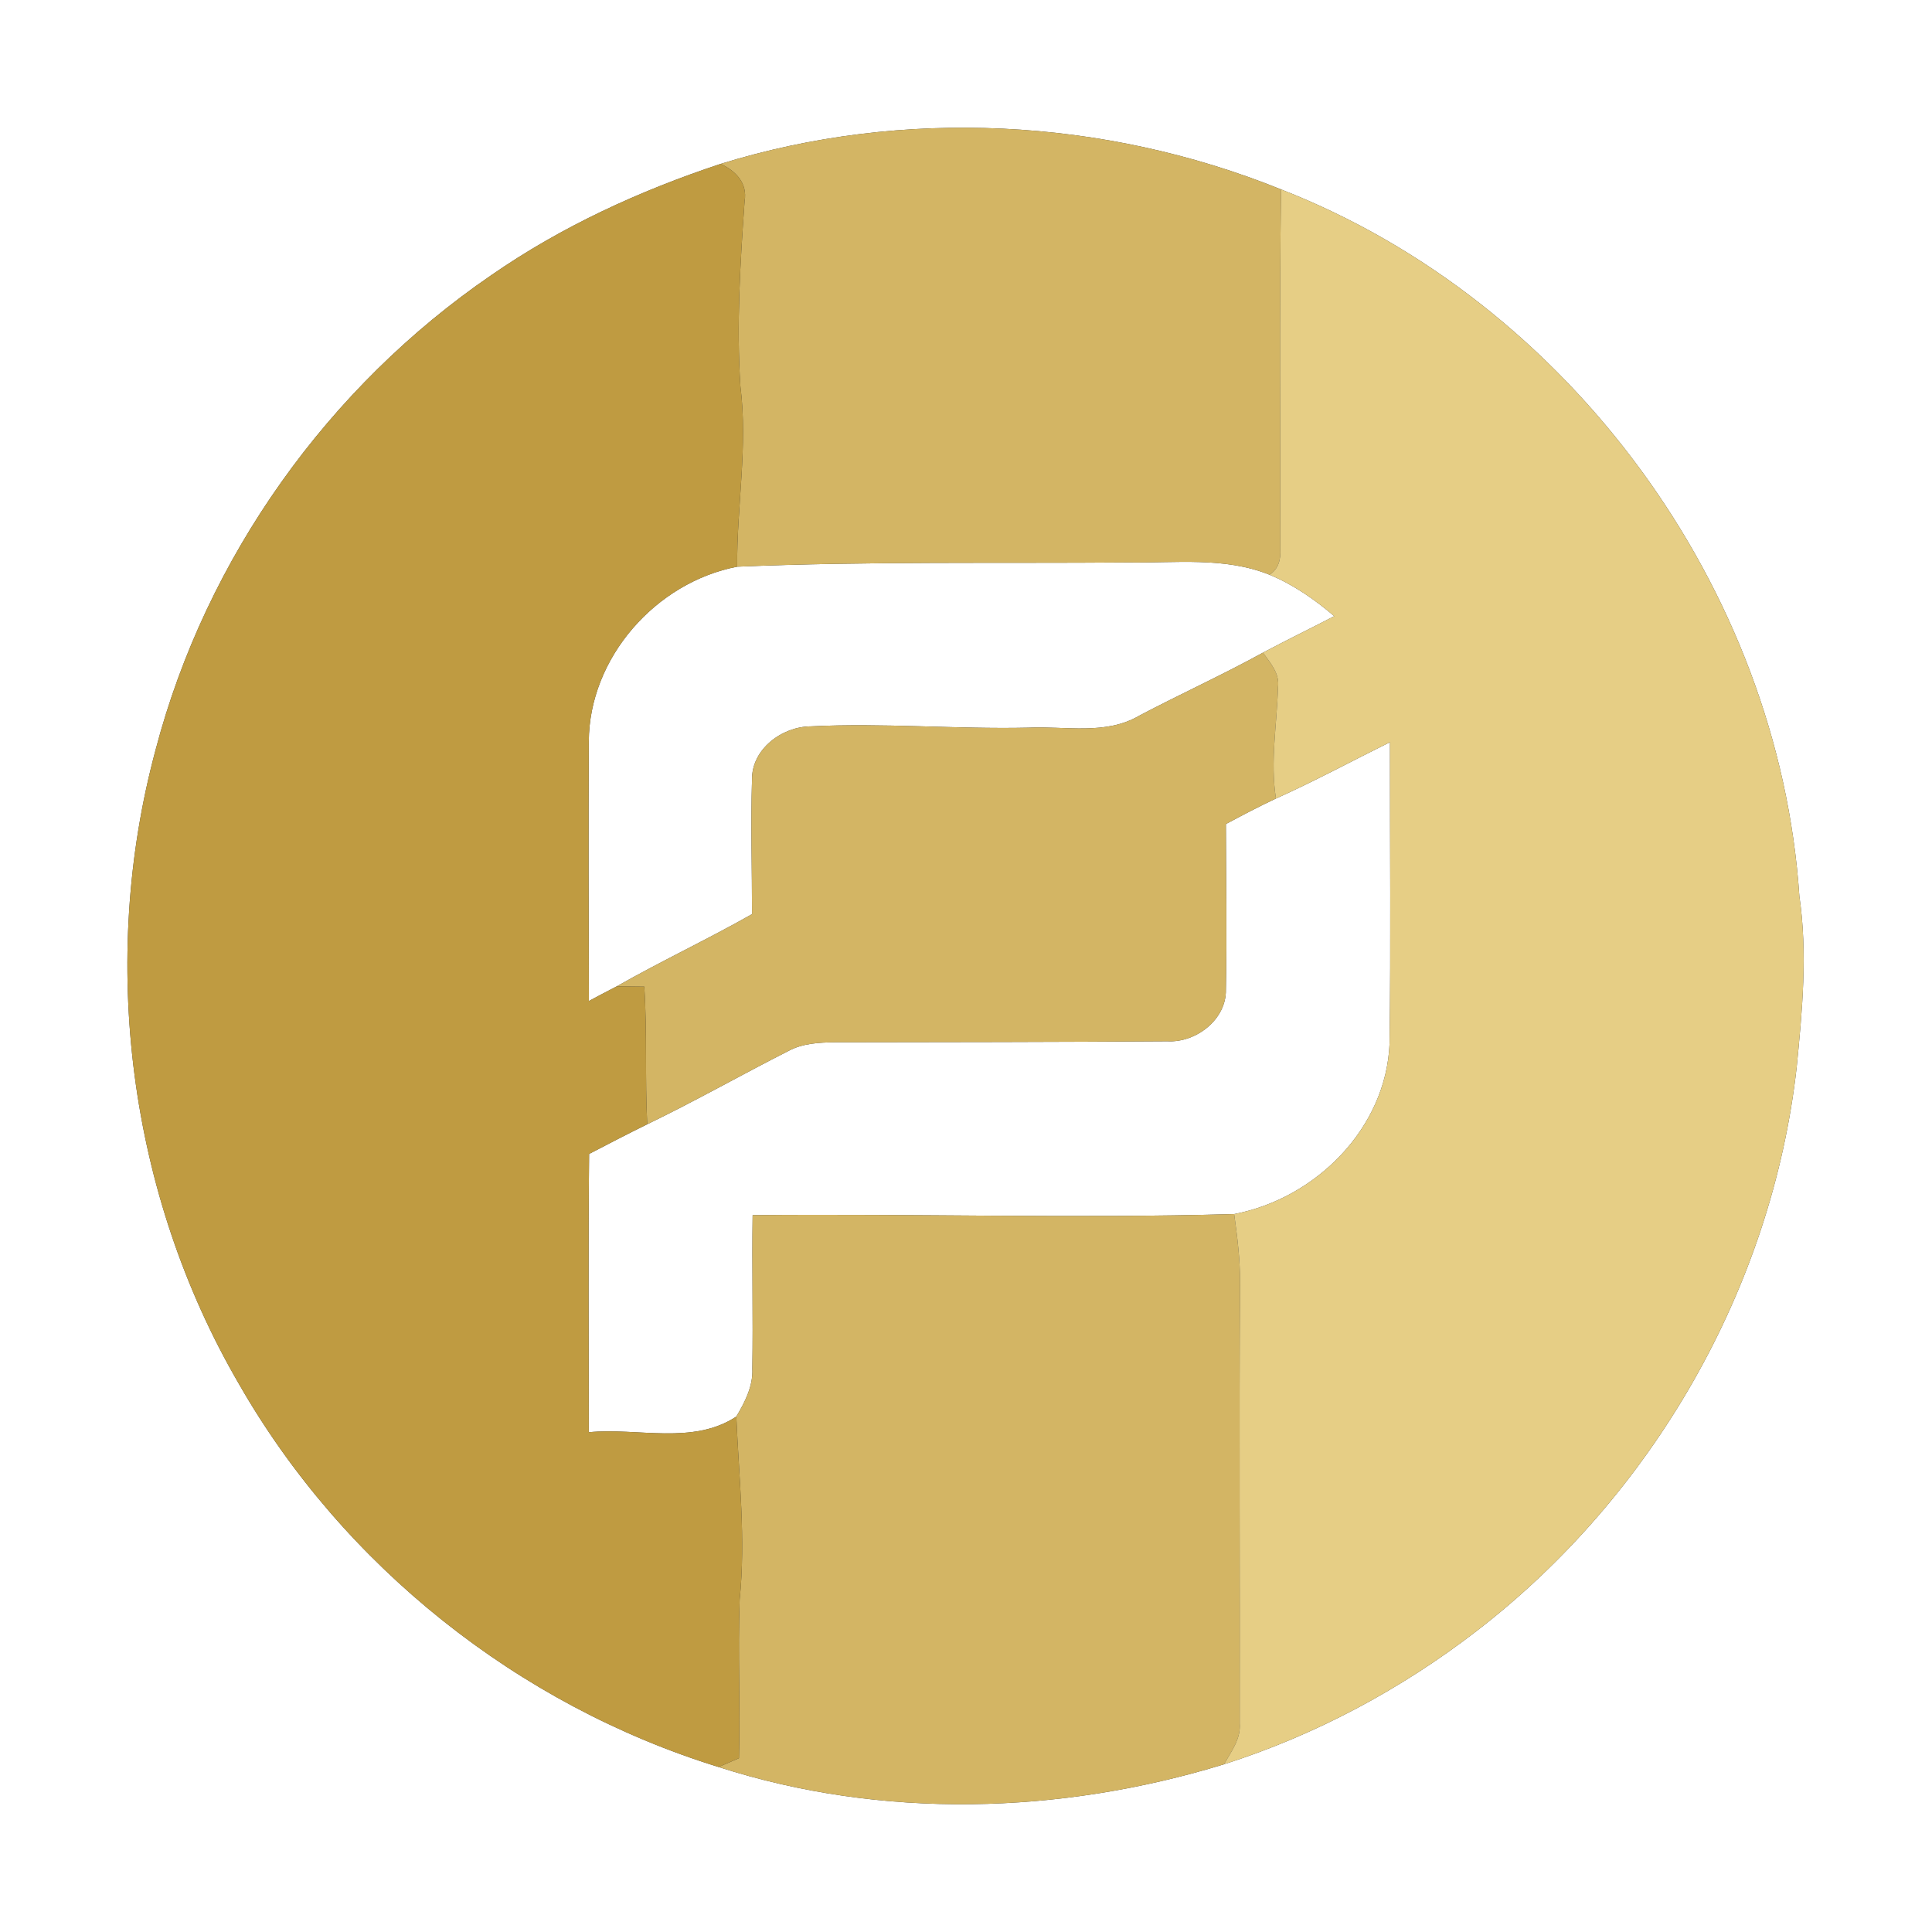 <?xml version="1.0" encoding="UTF-8" ?>
<!DOCTYPE svg PUBLIC "-//W3C//DTD SVG 1.1//EN" "http://www.w3.org/Graphics/SVG/1.1/DTD/svg11.dtd">
<svg width="250pt" height="250pt" viewBox="0 0 250 250" version="1.1" xmlns="http://www.w3.org/2000/svg">
<rect x="0" y="0" width="250" height="250" fill="#333333" stroke="none"/>
<g id="#ffffffff">
<path fill="#ffffff" opacity="1.00" d=" M 0.00 0.00 L 250.00 0.00 L 250.00 250.00 L 0.00 250.00 L 0.00 0.00 M 93.24 21.21 C 82.78 24.67 72.67 29.31 63.60 35.59 C 42.46 50.05 26.67 72.17 20.15 96.97 C 12.76 124.32 16.64 154.54 30.90 179.05 C 44.38 202.63 67.05 220.64 92.98 228.65 C 114.13 235.46 137.24 234.79 158.38 228.30 C 170.18 224.54 181.26 218.62 191.06 211.06 C 213.84 193.53 229.28 166.70 232.49 138.10 C 233.22 130.75 233.91 123.34 232.84 115.98 C 230.18 76.09 202.99 39.04 165.77 24.51 C 142.88 15.26 116.85 13.90 93.24 21.21 Z" />
<path fill="#ffffff" opacity="1.00" d=" M 95.39 73.33 C 112.25 72.62 129.13 72.92 146.00 72.78 C 152.11 72.87 158.45 72.03 164.27 74.37 C 167.36 75.65 170.12 77.57 172.65 79.73 C 169.59 81.32 166.48 82.83 163.43 84.45 C 158.19 87.33 152.75 89.80 147.47 92.58 C 143.10 95.17 137.87 93.93 133.07 94.16 C 123.68 94.37 114.30 93.52 104.92 93.99 C 101.19 94.02 97.25 96.93 97.31 100.89 C 97.13 106.69 97.32 112.49 97.31 118.29 C 91.56 121.55 85.56 124.36 79.81 127.63 C 78.60 128.25 77.40 128.89 76.20 129.53 C 76.16 118.34 76.14 107.15 76.19 95.97 C 76.22 85.13 84.86 75.35 95.39 73.33 Z" />
<path fill="#ffffff" opacity="1.00" d=" M 165.11 103.33 C 170.11 101.08 174.94 98.47 179.86 96.04 C 179.85 109.03 179.98 122.04 179.81 135.03 C 179.37 146.02 170.24 155.09 159.70 157.10 C 138.95 157.69 118.16 157.03 97.39 157.24 C 97.29 163.85 97.46 170.46 97.35 177.08 C 97.47 179.35 96.40 181.41 95.28 183.30 C 89.66 187.02 82.50 184.71 76.19 185.33 C 76.18 173.32 76.11 161.32 76.23 149.32 C 78.73 148.02 81.23 146.72 83.75 145.48 C 89.94 142.49 95.92 139.09 102.05 135.98 C 103.88 135.00 106.00 134.90 108.03 134.87 C 122.38 134.85 136.72 134.84 151.06 134.74 C 154.76 134.95 158.72 131.91 158.63 128.05 C 158.77 120.91 158.64 113.77 158.63 106.63 C 160.77 105.49 162.91 104.35 165.11 103.33 Z" />
</g>
<g id="#d3b564ff">
<path fill="#d3b564" opacity="1.00" d=" M 93.24 21.21 C 116.85 13.90 142.88 15.26 165.77 24.51 C 165.54 40.02 165.68 55.54 165.67 71.05 C 165.75 72.35 165.45 73.64 164.27 74.37 C 158.45 72.03 152.11 72.87 146.00 72.78 C 129.13 72.92 112.25 72.62 95.39 73.33 C 95.33 65.54 96.79 57.77 95.81 50.01 C 95.28 42.01 95.79 34.00 96.35 26.03 C 96.76 23.71 95.19 22.09 93.24 21.21 Z" />
<path fill="#d3b564" opacity="1.00" d=" M 147.47 92.58 C 152.75 89.80 158.19 87.33 163.43 84.45 C 164.39 85.81 165.63 87.16 165.37 88.97 C 165.24 93.76 164.35 98.54 165.11 103.33 C 162.91 104.35 160.77 105.49 158.63 106.63 C 158.64 113.77 158.77 120.91 158.63 128.05 C 158.72 131.91 154.76 134.95 151.06 134.74 C 136.72 134.84 122.38 134.85 108.03 134.87 C 106.00 134.90 103.88 135.00 102.05 135.98 C 95.92 139.09 89.94 142.49 83.75 145.48 C 83.45 139.55 83.76 133.60 83.37 127.67 C 82.48 127.66 80.70 127.64 79.81 127.63 C 85.56 124.36 91.56 121.55 97.31 118.29 C 97.32 112.49 97.13 106.69 97.31 100.89 C 97.25 96.93 101.19 94.02 104.92 93.99 C 114.30 93.52 123.68 94.37 133.07 94.16 C 137.87 93.93 143.10 95.17 147.47 92.58 Z" />
<path fill="#d3b564" opacity="1.00" d=" M 97.39 157.24 C 118.16 157.03 138.95 157.69 159.70 157.10 C 160.11 160.05 160.48 163.01 160.46 165.99 C 160.33 185.00 160.46 204.01 160.42 223.01 C 160.58 225.02 159.32 226.65 158.38 228.30 C 137.24 234.79 114.13 235.46 92.98 228.65 C 93.64 228.37 94.96 227.80 95.62 227.51 C 95.80 220.67 95.46 213.83 95.71 207.00 C 96.52 199.11 95.61 191.19 95.28 183.30 C 96.40 181.41 97.47 179.35 97.35 177.08 C 97.46 170.46 97.29 163.85 97.39 157.24 Z" />
</g>
<g id="#bf9b41ff">
<path fill="#bf9b41" opacity="1.00" d=" M 63.60 35.59 C 72.67 29.31 82.78 24.67 93.24 21.21 C 95.19 22.09 96.76 23.71 96.35 26.03 C 95.79 34.00 95.28 42.01 95.81 50.01 C 96.79 57.77 95.33 65.54 95.39 73.33 C 84.86 75.35 76.22 85.13 76.19 95.97 C 76.14 107.15 76.16 118.34 76.20 129.53 C 77.40 128.89 78.60 128.25 79.81 127.63 C 80.70 127.64 82.48 127.66 83.37 127.67 C 83.76 133.60 83.45 139.55 83.75 145.48 C 81.23 146.72 78.73 148.02 76.23 149.32 C 76.11 161.32 76.18 173.32 76.19 185.33 C 82.50 184.71 89.66 187.02 95.28 183.30 C 95.61 191.19 96.52 199.11 95.71 207.00 C 95.46 213.83 95.80 220.67 95.62 227.51 C 94.96 227.80 93.64 228.37 92.98 228.65 C 67.05 220.64 44.38 202.63 30.90 179.05 C 16.64 154.54 12.76 124.32 20.15 96.97 C 26.67 72.17 42.46 50.05 63.60 35.59 Z" />
</g>
<g id="#e6ce85ff">
<path fill="#e6ce85" opacity="1.00" d=" M 165.77 24.51 C 202.99 39.04 230.18 76.09 232.84 115.98 C 233.91 123.34 233.22 130.75 232.49 138.10 C 229.28 166.70 213.84 193.53 191.06 211.06 C 181.26 218.62 170.18 224.54 158.38 228.30 C 159.32 226.65 160.58 225.02 160.42 223.01 C 160.46 204.01 160.33 185.00 160.46 165.99 C 160.48 163.01 160.11 160.05 159.70 157.10 C 170.24 155.09 179.37 146.02 179.81 135.03 C 179.98 122.04 179.85 109.03 179.86 96.04 C 174.94 98.47 170.11 101.08 165.11 103.33 C 164.35 98.54 165.24 93.76 165.37 88.97 C 165.63 87.16 164.39 85.81 163.43 84.45 C 166.48 82.83 169.59 81.32 172.65 79.73 C 170.12 77.57 167.36 75.65 164.27 74.37 C 165.45 73.64 165.75 72.35 165.67 71.05 C 165.68 55.54 165.54 40.02 165.77 24.51 Z" />
</g>
</svg>
